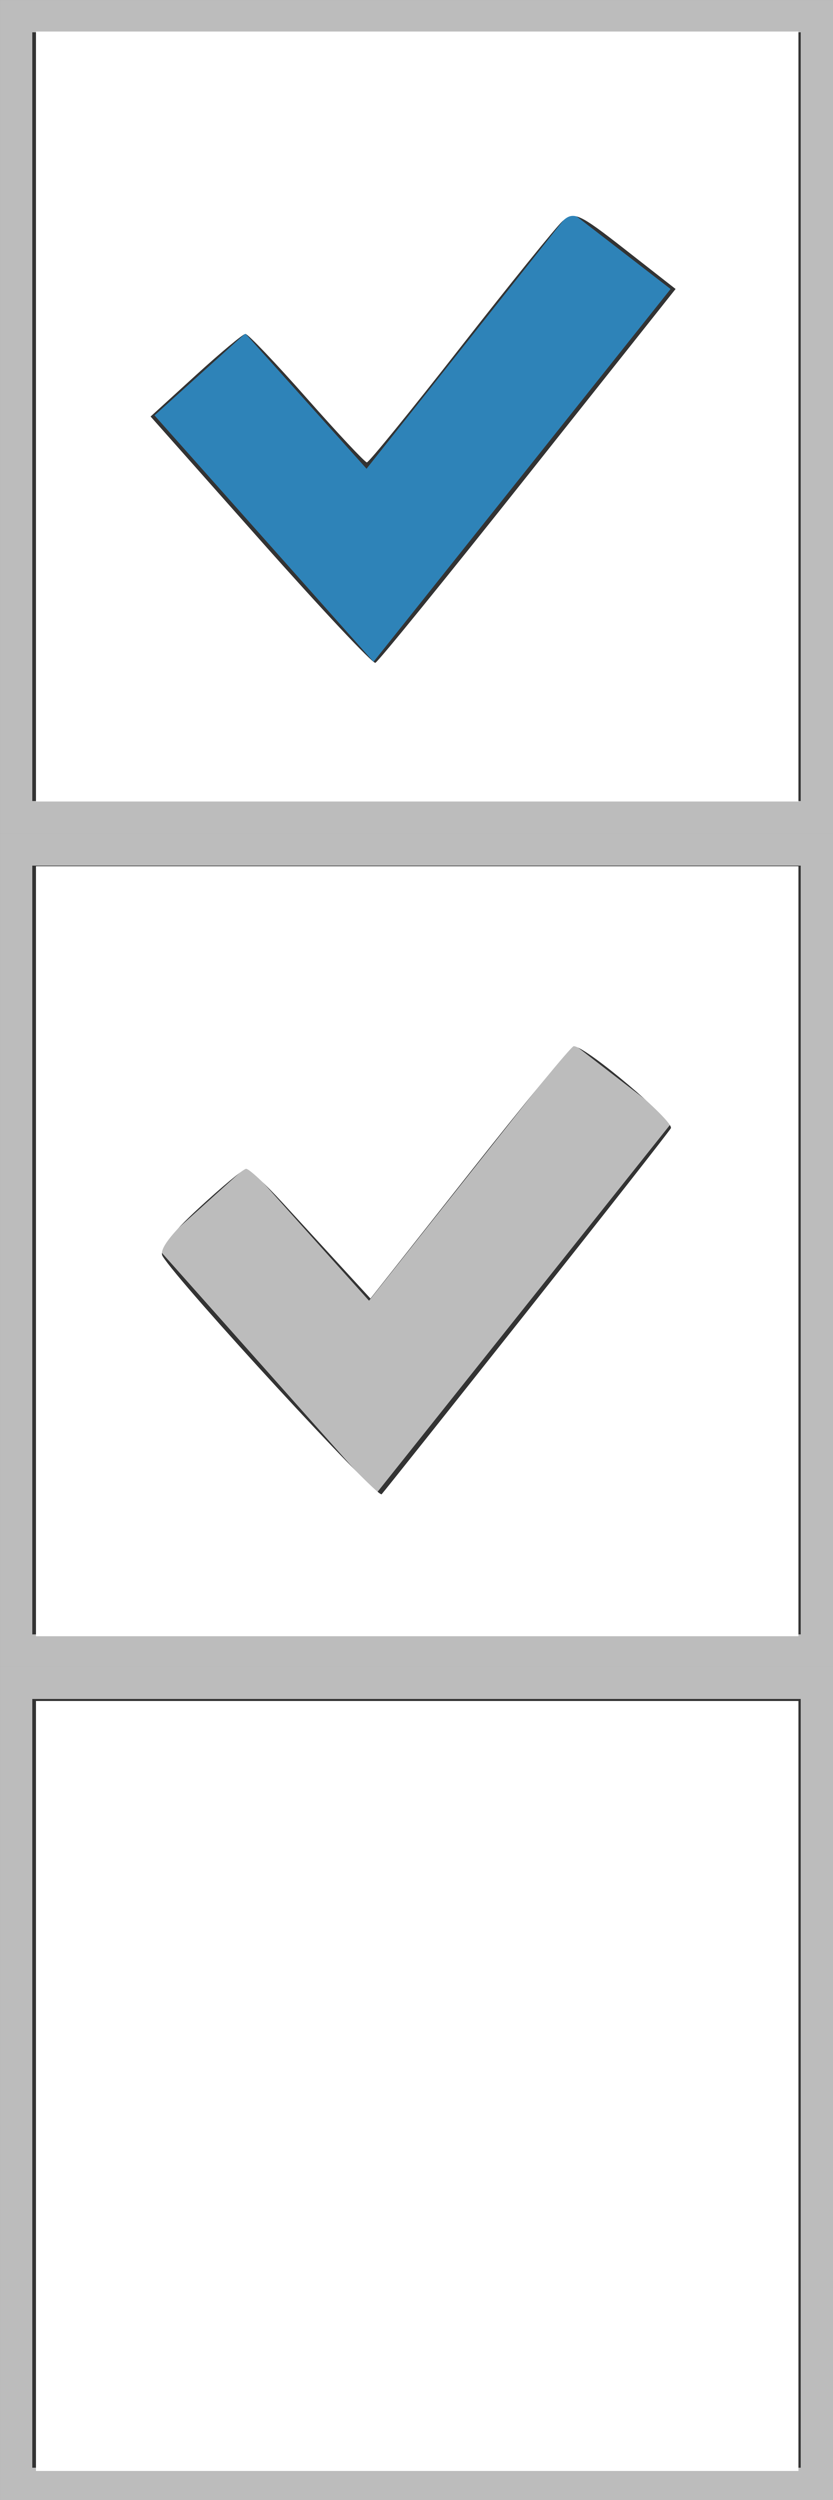 <?xml version="1.0" encoding="UTF-8" standalone="no"?>
<!-- Created with Inkscape (http://www.inkscape.org/) -->

<svg
   xmlns:dc="http://purl.org/dc/elements/1.1/"
   xmlns:cc="http://creativecommons.org/ns#"
   xmlns:rdf="http://www.w3.org/1999/02/22-rdf-syntax-ns#"
   xmlns:svg="http://www.w3.org/2000/svg"
   xmlns="http://www.w3.org/2000/svg"
   xmlns:sodipodi="http://sodipodi.sourceforge.net/DTD/sodipodi-0.dtd"
   xmlns:inkscape="http://www.inkscape.org/namespaces/inkscape"
   width="62mm"
   height="186mm"
   viewBox="0 0 62 186"
   version="1.1"
   id="svg8"
   inkscape:version="0.92.3 (2405546, 2018-03-11)"
   sodipodi:docname="l-checkbox.svg">
  <rect x="0" y="0" width="62" height="186" fill="#333333" stroke="none"/>
  <defs
     id="defs2" />
  <sodipodi:namedview
     id="base"
     pagecolor="#ffffff"
     bordercolor="#666666"
     borderopacity="1.0"
     inkscape:pageopacity="0.0"
     inkscape:pageshadow="2"
     inkscape:zoom="0.49497475"
     inkscape:cx="-519.21616"
     inkscape:cy="51.279188"
     inkscape:document-units="mm"
     inkscape:current-layer="layer1"
     showgrid="false"
     inkscape:window-width="1920"
     inkscape:window-height="1018"
     inkscape:window-x="-8"
     inkscape:window-y="-8"
     inkscape:window-maximized="1" />
  <g
     inkscape:label="Layer 1"
     inkscape:groupmode="layer"
     id="layer1"
     transform="translate(0,-111)">
    <rect
       style="fill:none;fill-opacity:1;stroke:#bcbcbc;stroke-width:2.403;stroke-miterlimit:4;stroke-dasharray:none;stroke-opacity:1"
       id="rect890"
       width="59.597"
       height="59.597"
       x="1.202"
       y="112.202" />
    <rect
       style="fill:none;fill-opacity:1;stroke:#bcbcbc;stroke-width:2.403;stroke-miterlimit:4;stroke-dasharray:none;stroke-opacity:1"
       id="rect890-6"
       width="59.597"
       height="59.597"
       x="1.202"
       y="174.202" />
    <rect
       style="fill:none;fill-opacity:1;stroke:#bcbcbc;stroke-width:2.403;stroke-miterlimit:4;stroke-dasharray:none;stroke-opacity:1"
       id="rect890-7"
       width="59.597"
       height="59.597"
       x="1.202"
       y="236.202" />
    <path
       style="fill:#2e83b8;fill-opacity:1;stroke:none;stroke-width:0.265px;stroke-linecap:butt;stroke-linejoin:miter;stroke-opacity:1"
       d="m 11.5,141.905 16.3,18.332 22.112,-27.734 -7.465,-5.764 -15.166,19.135 -9.024,-10.064 z"
       id="path917"
       inkscape:connector-curvature="0"
       sodipodi:nodetypes="ccccccc" />
    <path
       style="fill:#bcbcbc;fill-opacity:1;stroke:none;stroke-width:0.265px;stroke-linecap:butt;stroke-linejoin:miter;stroke-opacity:1"
       d="m 11.686,203.804 16.3,18.332 22.112,-27.734 -7.465,-5.764 -15.166,19.135 -9.024,-10.064 z"
       id="path917-1"
       inkscape:connector-curvature="0"
       sodipodi:nodetypes="ccccccc" />
    <path
       style="fill:#ffffff;fill-opacity:1;stroke:none;stroke-width:19.089;stroke-miterlimit:4;stroke-dasharray:none;stroke-opacity:1"
       d="M 10.104,116.938 V 8.852 H 117.18 224.256 V 116.938 225.025 H 117.18 10.104 Z M 148.275,133.382 189.751,81.135 175.572,70.04 C 162.576,59.871 161.107,59.208 157.974,62.092 c -1.88,1.731 -14.783,17.686 -28.672,35.455 -13.89,17.769 -25.708,32.288 -26.264,32.264 -0.556,-0.024 -8.177,-8.158 -16.936,-18.075 -8.759,-9.917 -16.487,-18.016 -17.173,-17.998 -0.686,0.018 -6.959,5.246 -13.941,11.617 l -12.694,11.584 30.876,34.81 c 16.982,19.146 31.495,34.601 32.252,34.345 0.756,-0.256 20.04,-23.976 42.852,-52.712 z"
       id="path817"
       inkscape:connector-curvature="0"
       transform="matrix(0.265,0,0,0.265,0,111)" />
    <path
       style="fill:#ffffff;fill-opacity:1;stroke:none;stroke-width:19.089;stroke-miterlimit:4;stroke-dasharray:none;stroke-opacity:1"
       d="M 10.104,351.294 V 243.207 H 117.18 224.256 V 351.294 459.38 H 117.18 10.104 Z m 137.736,17.173 c 21.587,-27.224 39.845,-50.485 40.574,-51.692 1.137,-1.882 -23.92,-23.06 -27.283,-23.06 -0.64,0 -13.745,15.941 -29.123,35.425 l -27.96,35.425 -7.946,-8.656 c -4.371,-4.761 -11.907,-12.975 -16.748,-18.253 -4.841,-5.278 -9.447,-9.555 -10.236,-9.505 -0.789,0.05 -6.749,4.996 -13.245,10.991 -8.019,7.401 -11.292,11.749 -10.195,13.546 4.724,7.736 60.33,68.143 61.516,66.827 0.769,-0.853 19.06,-23.825 40.647,-51.048 z"
       id="path819"
       inkscape:connector-curvature="0"
       transform="matrix(0.265,0,0,0.265,0,111)" />
    <path
       style="fill:#ffffff;fill-opacity:1;stroke:none;stroke-width:19.089;stroke-miterlimit:4;stroke-dasharray:none;stroke-opacity:1"
       d="M 10.104,585.649 V 477.563 H 117.18 224.256 V 585.649 693.735 H 117.18 10.104 Z"
       id="path821"
       inkscape:connector-curvature="0"
       transform="matrix(0.265,0,0,0.265,0,111)" />
  </g>
</svg>
